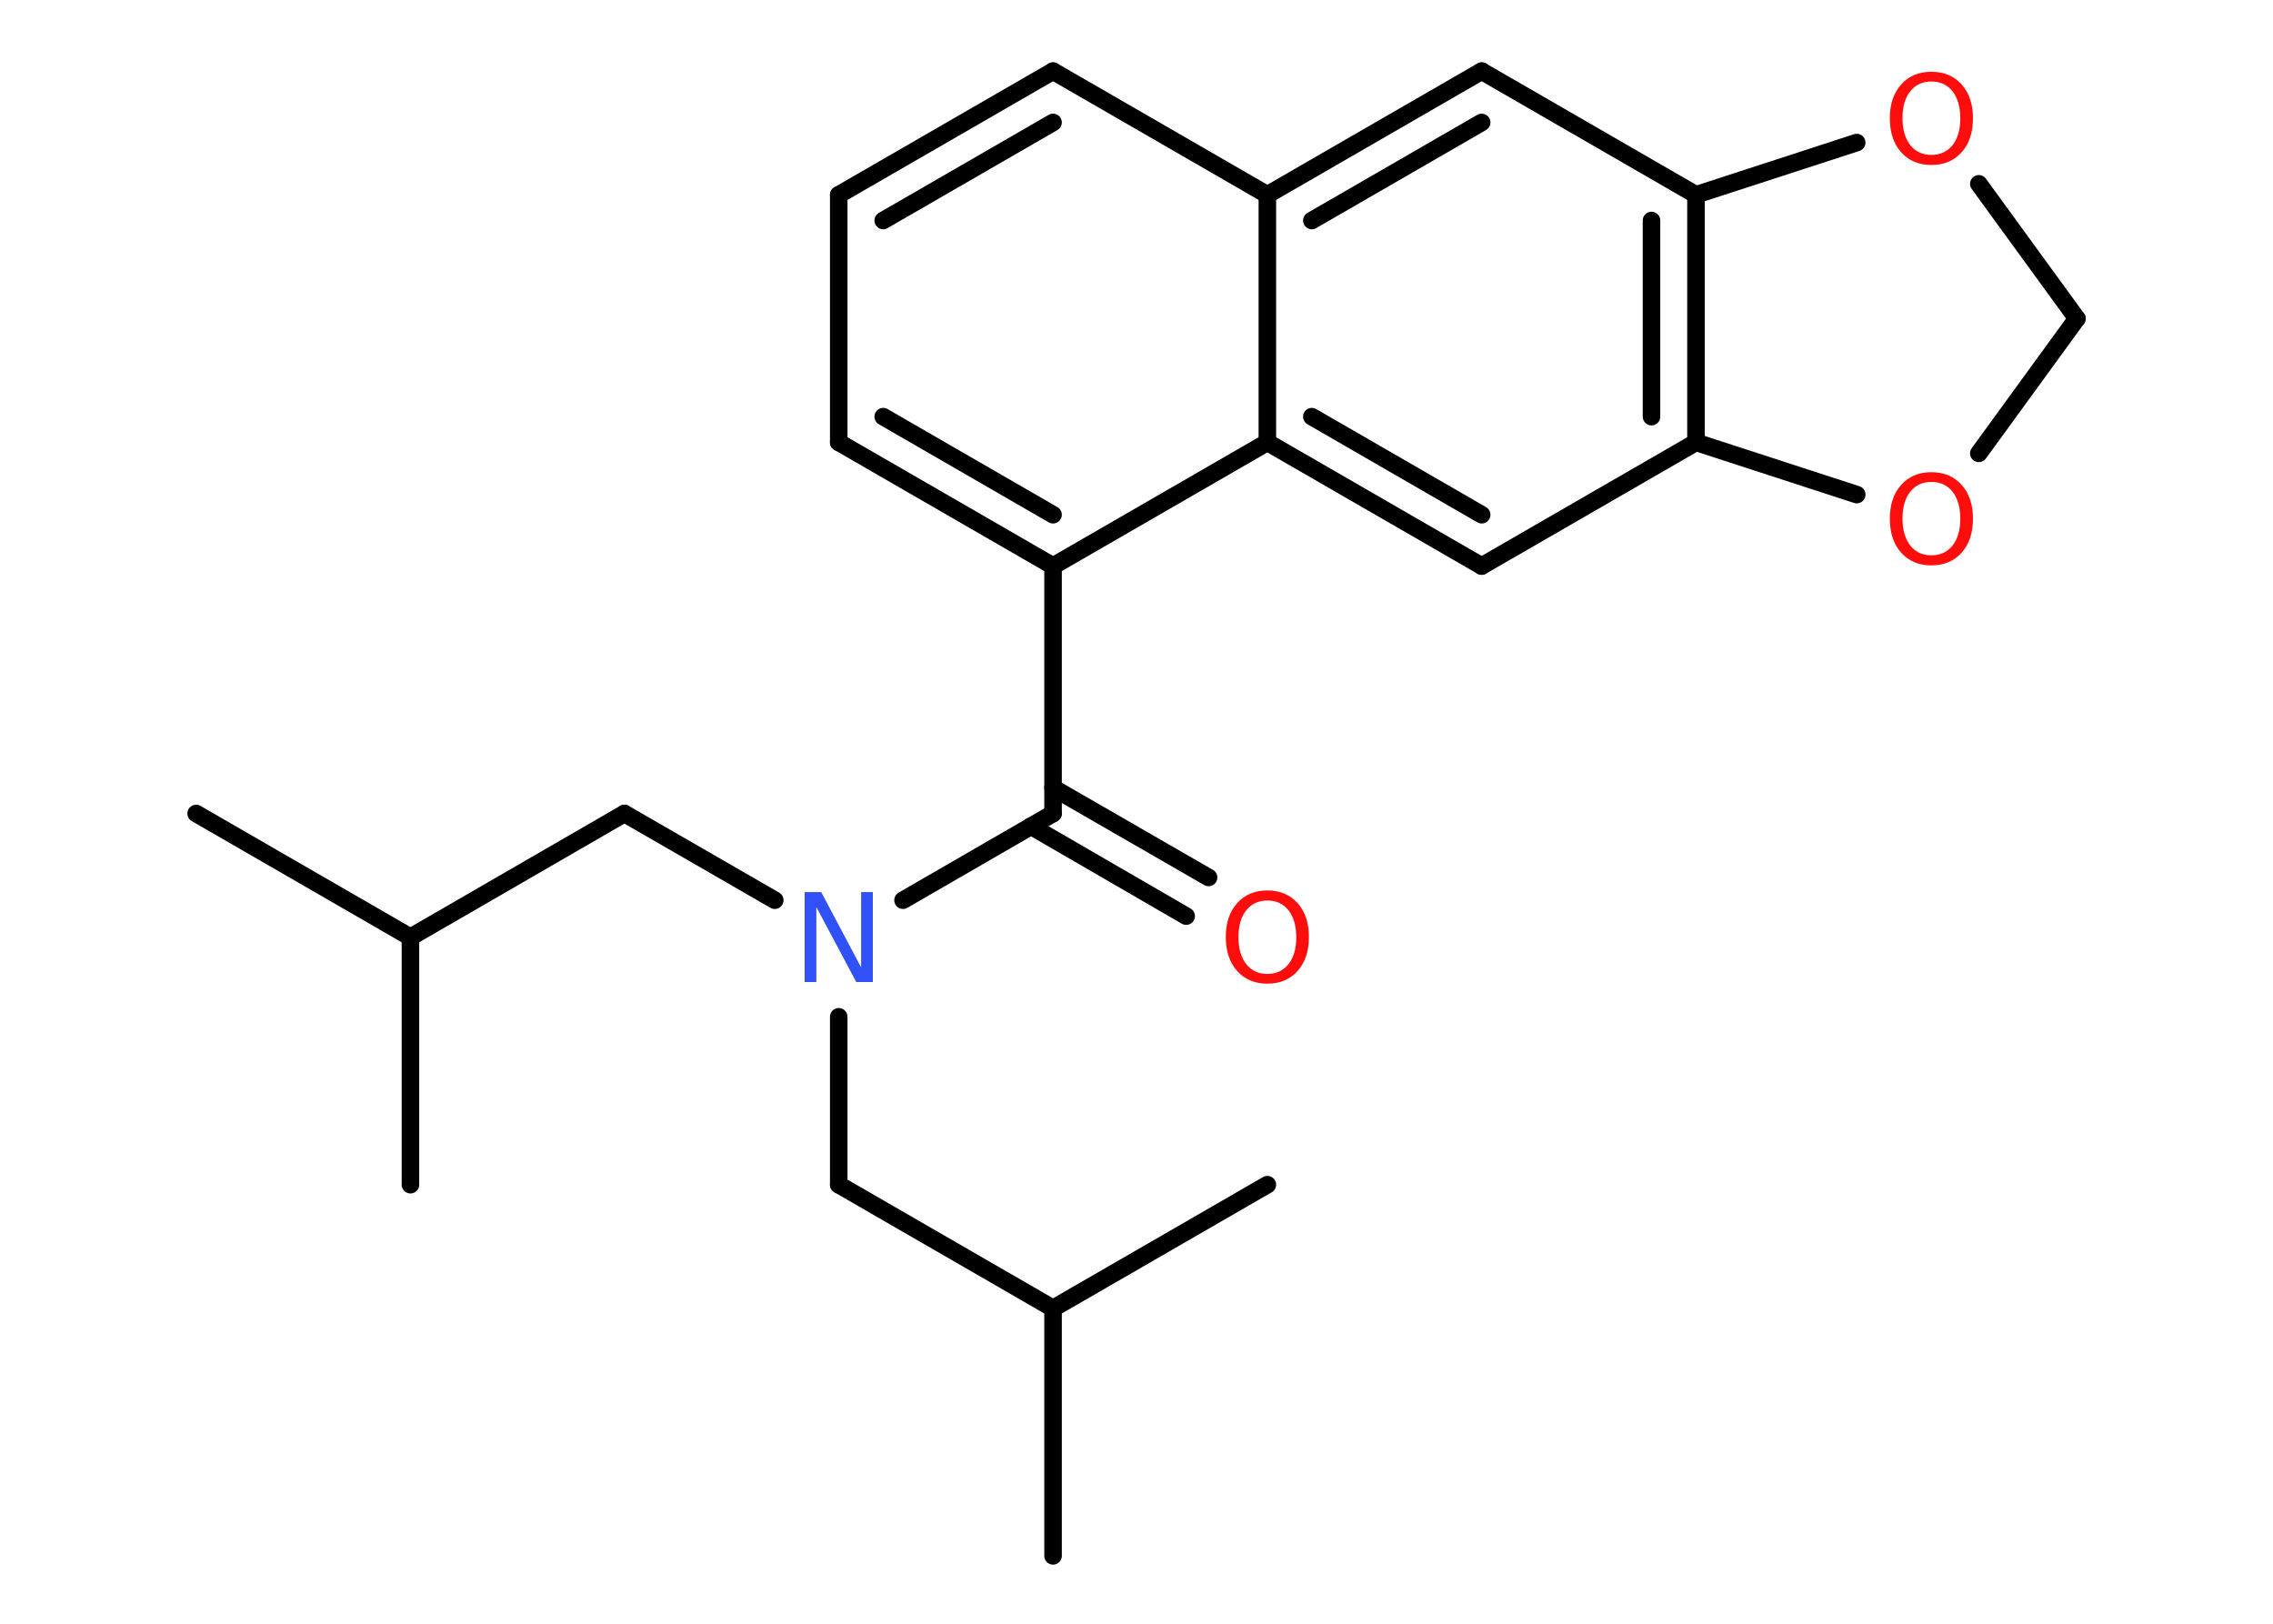 <?xml version='1.0' encoding='UTF-8'?>
<!DOCTYPE svg PUBLIC "-//W3C//DTD SVG 1.1//EN" "http://www.w3.org/Graphics/SVG/1.1/DTD/svg11.dtd">
<svg version='1.2' xmlns='http://www.w3.org/2000/svg' xmlns:xlink='http://www.w3.org/1999/xlink' width='70.0mm' height='50.0mm' viewBox='0 0 70.0 50.0'>
  <desc>Generated by the Chemistry Development Kit (http://github.com/cdk)</desc>
  <g stroke-linecap='round' stroke-linejoin='round' stroke='#000000' stroke-width='.54' fill='#FF0D0D'>
    <rect x='.0' y='.0' width='70.0' height='50.0' fill='#FFFFFF' stroke='none'/>
    <g id='mol1' class='mol'>
      <line id='mol1bnd1' class='bond' x1='32.43' y1='47.91' x2='32.43' y2='40.29'/>
      <line id='mol1bnd2' class='bond' x1='32.43' y1='40.29' x2='39.03' y2='36.48'/>
      <line id='mol1bnd3' class='bond' x1='32.43' y1='40.29' x2='25.83' y2='36.48'/>
      <line id='mol1bnd4' class='bond' x1='25.83' y1='36.48' x2='25.83' y2='31.31'/>
      <line id='mol1bnd5' class='bond' x1='23.86' y1='27.72' x2='19.23' y2='25.05'/>
      <line id='mol1bnd6' class='bond' x1='19.23' y1='25.05' x2='12.64' y2='28.86'/>
      <line id='mol1bnd7' class='bond' x1='12.64' y1='28.86' x2='6.04' y2='25.05'/>
      <line id='mol1bnd8' class='bond' x1='12.64' y1='28.86' x2='12.64' y2='36.48'/>
      <line id='mol1bnd9' class='bond' x1='27.81' y1='27.72' x2='32.43' y2='25.05'/>
      <g id='mol1bnd10' class='bond'>
        <line x1='32.43' y1='24.26' x2='37.22' y2='27.02'/>
        <line x1='31.75' y1='25.44' x2='36.53' y2='28.21'/>
      </g>
      <line id='mol1bnd11' class='bond' x1='32.43' y1='25.05' x2='32.43' y2='17.43'/>
      <g id='mol1bnd12' class='bond'>
        <line x1='25.83' y1='13.62' x2='32.43' y2='17.43'/>
        <line x1='27.2' y1='12.83' x2='32.43' y2='15.85'/>
      </g>
      <line id='mol1bnd13' class='bond' x1='25.83' y1='13.62' x2='25.83' y2='6.0'/>
      <g id='mol1bnd14' class='bond'>
        <line x1='32.43' y1='2.19' x2='25.83' y2='6.0'/>
        <line x1='32.43' y1='3.77' x2='27.2' y2='6.79'/>
      </g>
      <line id='mol1bnd15' class='bond' x1='32.43' y1='2.19' x2='39.03' y2='6.0'/>
      <g id='mol1bnd16' class='bond'>
        <line x1='45.63' y1='2.19' x2='39.03' y2='6.0'/>
        <line x1='45.63' y1='3.77' x2='40.4' y2='6.79'/>
      </g>
      <line id='mol1bnd17' class='bond' x1='45.63' y1='2.19' x2='52.23' y2='6.0'/>
      <g id='mol1bnd18' class='bond'>
        <line x1='52.23' y1='13.62' x2='52.23' y2='6.0'/>
        <line x1='50.86' y1='12.83' x2='50.86' y2='6.79'/>
      </g>
      <line id='mol1bnd19' class='bond' x1='52.23' y1='13.62' x2='45.63' y2='17.43'/>
      <g id='mol1bnd20' class='bond'>
        <line x1='39.03' y1='13.62' x2='45.63' y2='17.43'/>
        <line x1='40.4' y1='12.83' x2='45.63' y2='15.85'/>
      </g>
      <line id='mol1bnd21' class='bond' x1='32.43' y1='17.43' x2='39.03' y2='13.62'/>
      <line id='mol1bnd22' class='bond' x1='39.03' y1='6.0' x2='39.03' y2='13.62'/>
      <line id='mol1bnd23' class='bond' x1='52.23' y1='13.62' x2='57.18' y2='15.23'/>
      <line id='mol1bnd24' class='bond' x1='60.94' y1='13.96' x2='63.96' y2='9.81'/>
      <line id='mol1bnd25' class='bond' x1='63.96' y1='9.81' x2='60.94' y2='5.66'/>
      <line id='mol1bnd26' class='bond' x1='52.23' y1='6.0' x2='57.18' y2='4.39'/>
      <path id='mol1atm5' class='atom' d='M24.79 27.47h.5l1.23 2.32v-2.32h.36v2.77h-.51l-1.23 -2.31v2.31h-.36v-2.77z' stroke='none' fill='#3050F8'/>
      <path id='mol1atm11' class='atom' d='M39.03 27.73q-.41 .0 -.65 .3q-.24 .3 -.24 .83q.0 .52 .24 .83q.24 .3 .65 .3q.41 .0 .65 -.3q.24 -.3 .24 -.83q.0 -.52 -.24 -.83q-.24 -.3 -.65 -.3zM39.03 27.42q.58 .0 .93 .39q.35 .39 .35 1.04q.0 .66 -.35 1.05q-.35 .39 -.93 .39q-.58 .0 -.93 -.39q-.35 -.39 -.35 -1.05q.0 -.65 .35 -1.04q.35 -.39 .93 -.39z' stroke='none'/>
      <path id='mol1atm22' class='atom' d='M59.48 14.84q-.41 .0 -.65 .3q-.24 .3 -.24 .83q.0 .52 .24 .83q.24 .3 .65 .3q.41 .0 .65 -.3q.24 -.3 .24 -.83q.0 -.52 -.24 -.83q-.24 -.3 -.65 -.3zM59.48 14.54q.58 .0 .93 .39q.35 .39 .35 1.04q.0 .66 -.35 1.05q-.35 .39 -.93 .39q-.58 .0 -.93 -.39q-.35 -.39 -.35 -1.05q.0 -.65 .35 -1.04q.35 -.39 .93 -.39z' stroke='none'/>
      <path id='mol1atm24' class='atom' d='M59.48 2.51q-.41 .0 -.65 .3q-.24 .3 -.24 .83q.0 .52 .24 .83q.24 .3 .65 .3q.41 .0 .65 -.3q.24 -.3 .24 -.83q.0 -.52 -.24 -.83q-.24 -.3 -.65 -.3zM59.48 2.21q.58 .0 .93 .39q.35 .39 .35 1.04q.0 .66 -.35 1.05q-.35 .39 -.93 .39q-.58 .0 -.93 -.39q-.35 -.39 -.35 -1.05q.0 -.65 .35 -1.04q.35 -.39 .93 -.39z' stroke='none'/>
    </g>
  </g>
</svg>
